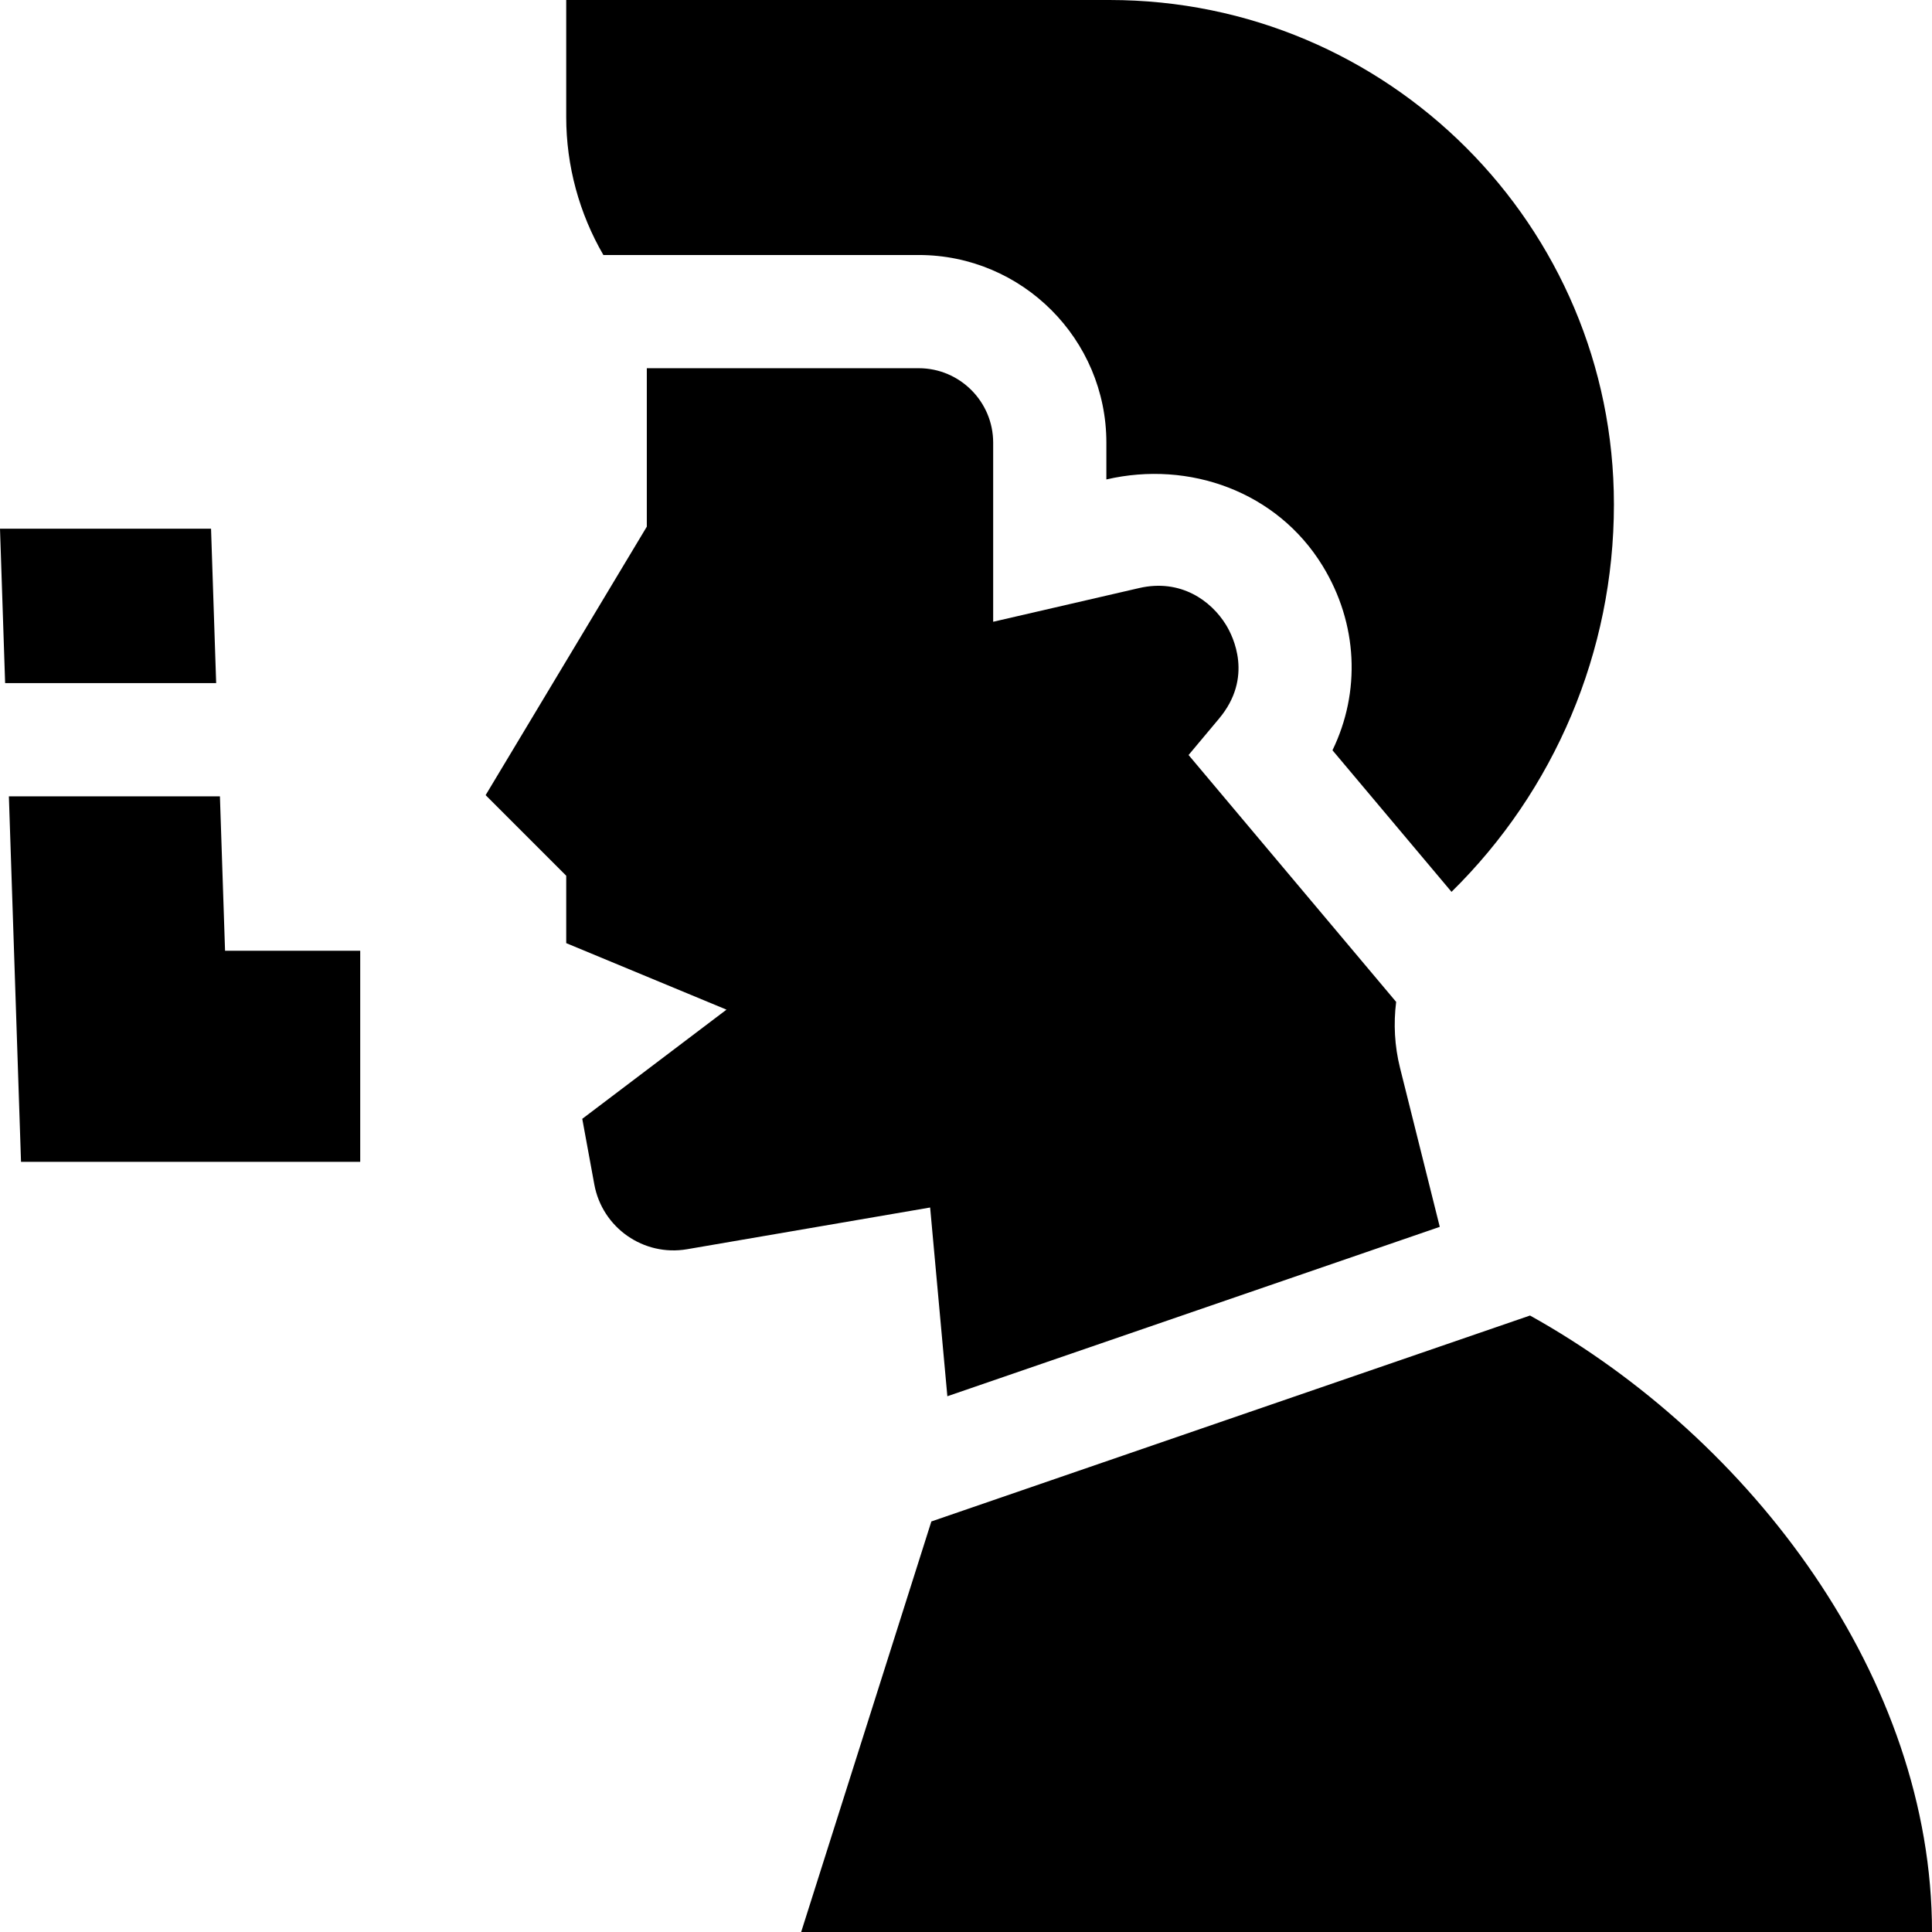 <svg id="Capa_1" enable-background="new 0 0 512 512" height="512" viewBox="0 0 512 512" width="512" xmlns="http://www.w3.org/2000/svg"><g><path d="m405.468 348.629-158.65 54.577-34.502 108.794h299.684c.033-67.056-47.697-130.636-106.532-163.371z"/><path d="m243.468 67.579c27.423 0 49.732 22.31 49.732 49.732v9.747c21.976-5.104 45.242 3.236 57.277 22.854 9.404 15.329 10.149 33.462 2.643 48.916l31.546 37.519c27.263-26.789 43.039-63.664 43.039-102.629v-.08c0-73.805-59.833-133.638-133.64-133.638h-144.011v31.017c0 12.954 3.463 25.545 9.849 36.562z"/><path d="m251.06 370.02 130.494-44.891-10.534-42.136c-1.454-5.815-1.747-11.727-1.025-17.478l-55.012-65.429 8.079-9.649c9.146-10.926 3.725-21.772 1.845-24.837-3.916-6.382-12.011-12.299-23.007-9.762l-38.699 8.937v-47.464c0-10.881-8.852-19.732-19.732-19.732h-72.056v41.984l-42.715 71.156 21.358 21.358v17.864l42.475 17.624-38.226 28.934 3.194 17.388c2.11 11.491 13.072 19.146 24.587 17.169l64.41-11.055z"/><path d="m55.928 140.108h-55.928l1.359 40.928h55.927z"/><path d="m58.282 211.036h-55.928l3.216 96.855h89.891v-55.927h-35.82z"/></g></svg>